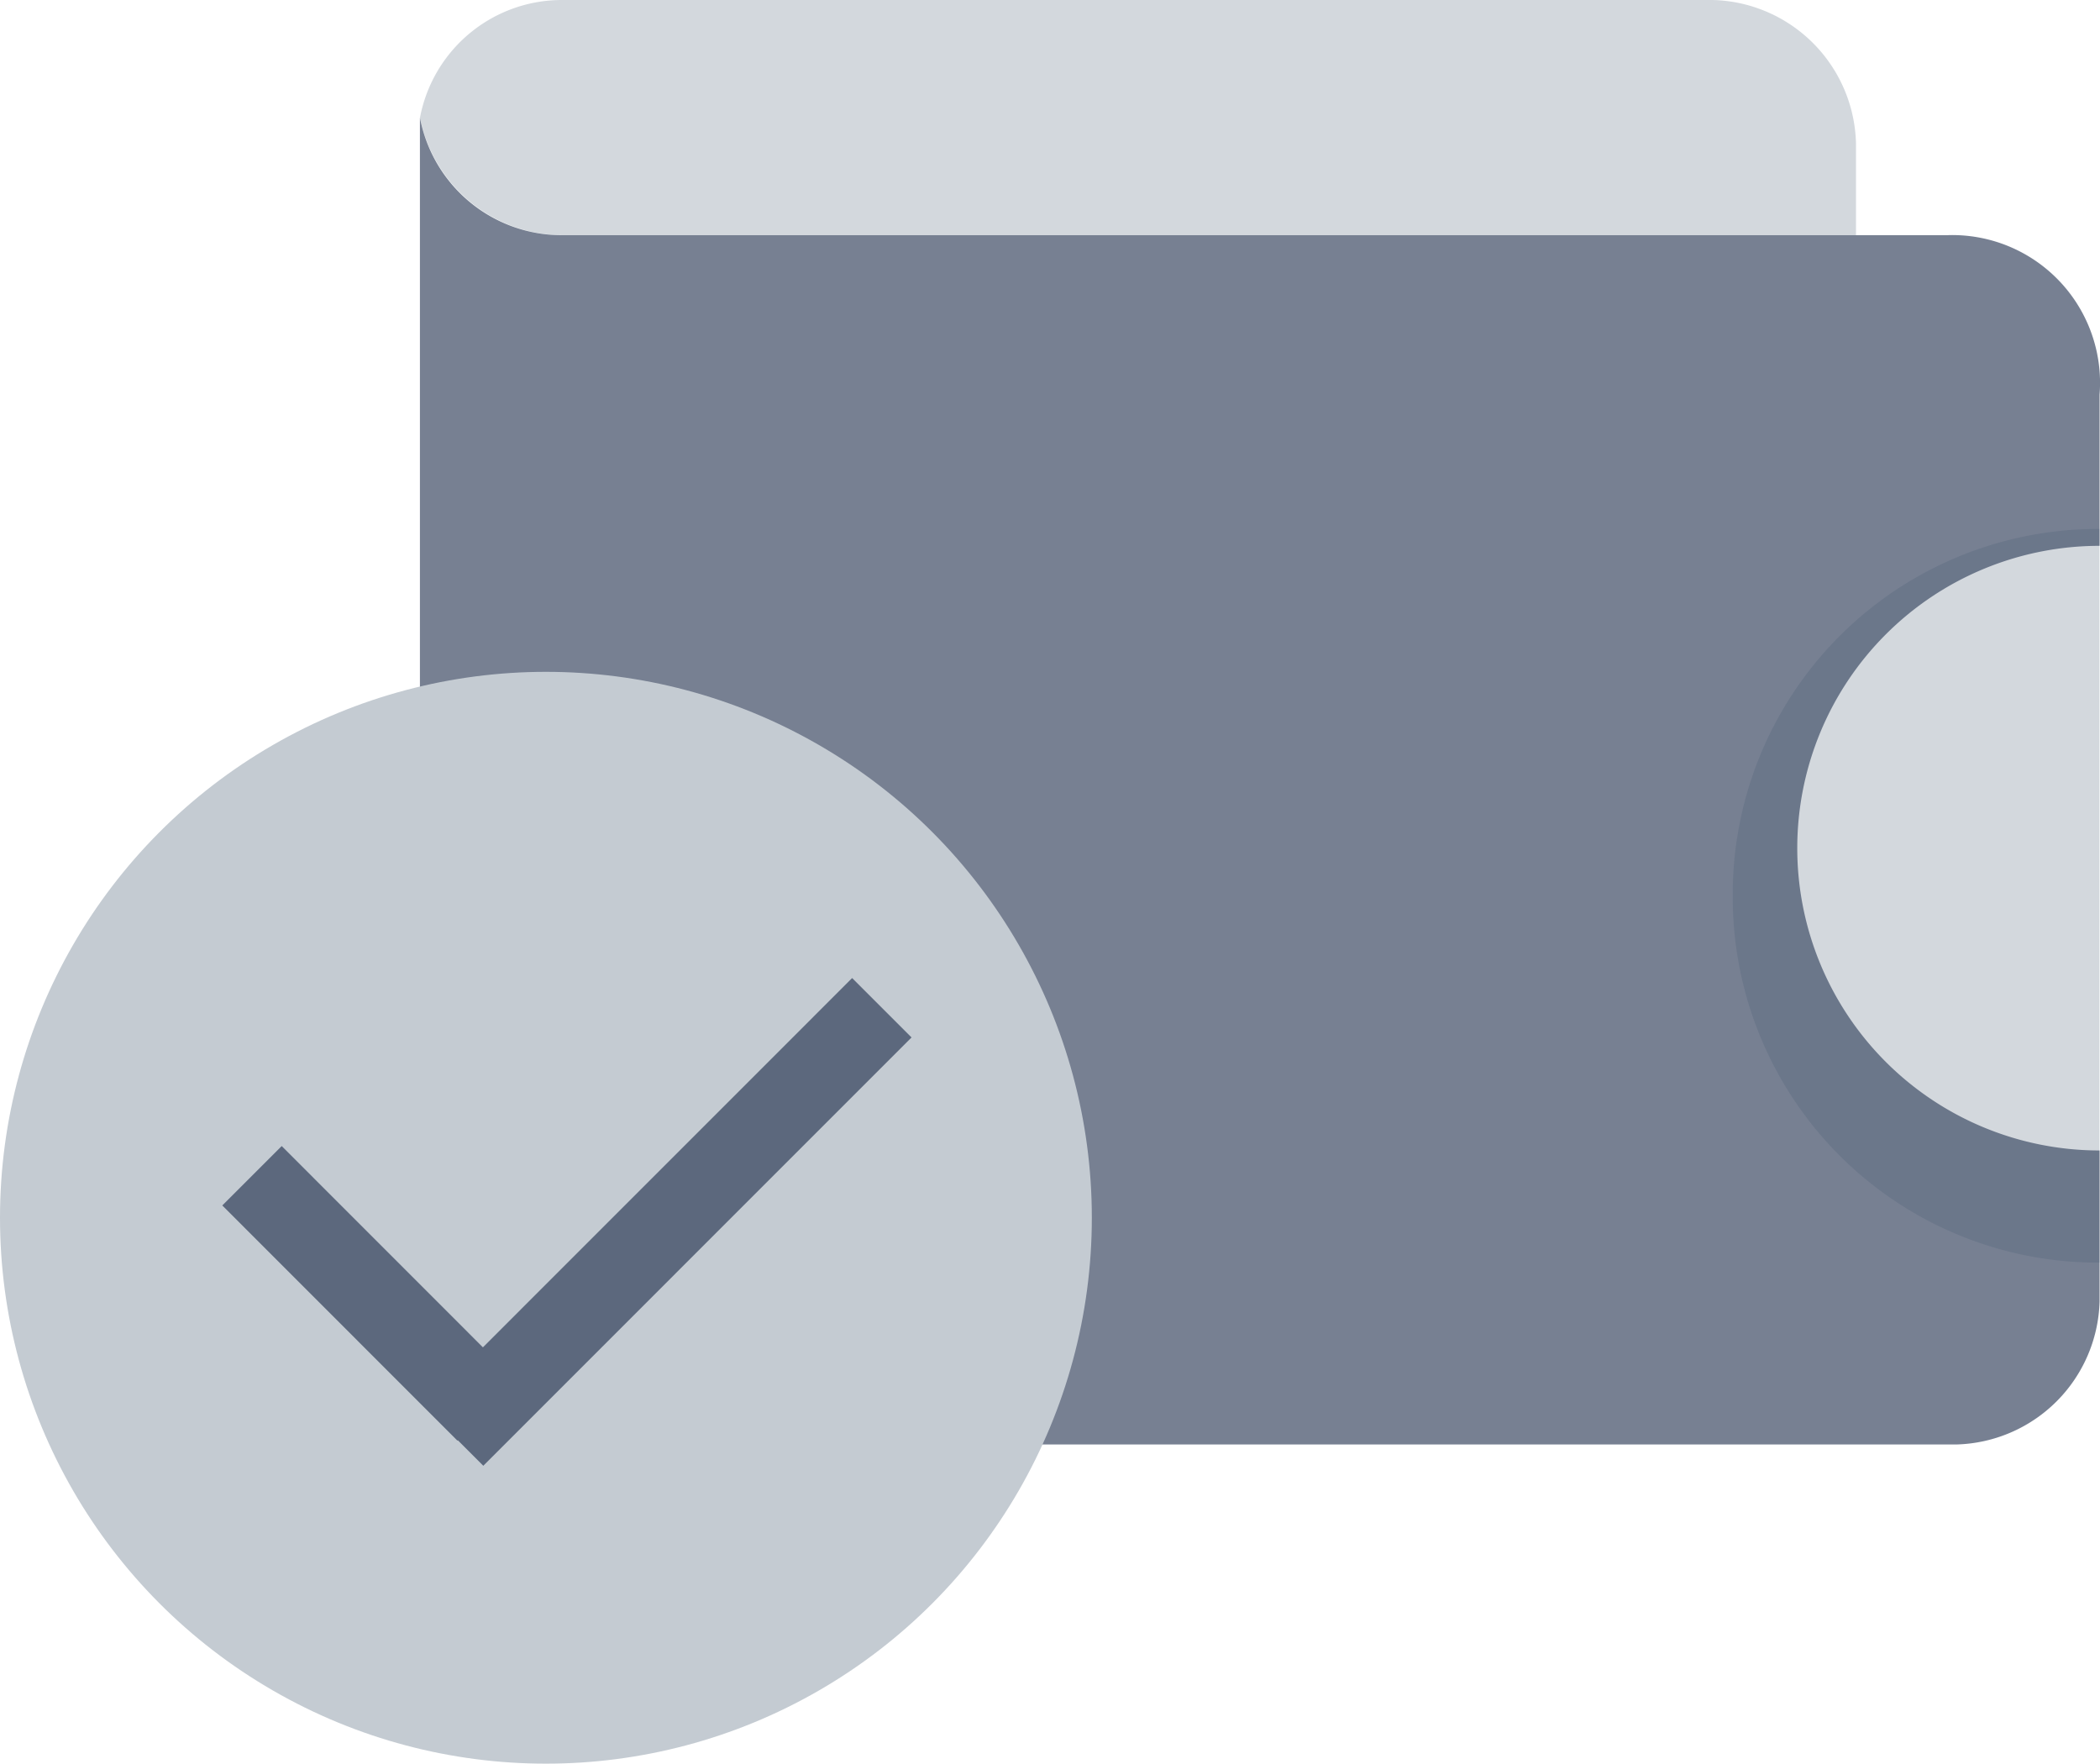 <svg xmlns="http://www.w3.org/2000/svg" width="25" height="21" fill="none" viewBox="0 0 25 21">
    <path fill="#000" fill-opacity="0" d="M0 0h25v20.995H0z"/>
    <path fill="#000" fill-opacity="0" d="M4.999 0H25v17.196H5z"/>
    <path fill="#000" fill-opacity="0" d="M4.999 0H25v17.196H5z"/>
    <path fill="#000" fill-opacity="0" d="M4.999 0H25v17.196H5z"/>
    <g opacity=".75">
        <path fill="#000" fill-opacity="0" d="M4.999 0H25v17.196H5z"/>
        <path fill="#C4CBD2" d="M6.699 2.8h15.396V1.7a1.751 1.751 0 0 0-1.7-1.7H6.7a1.72 1.72 0 0 0-1.7 1.4 1.734 1.734 0 0 0 1.7 1.4zM20.628 10.664a4.347 4.347 0 0 0 4.366 4.367V6.297a4.348 4.348 0 0 0-4.366 4.366z"/>
        <path fill="#0C1E3E" d="M23.195 2.8H6.699a1.72 1.72 0 0 1-1.7-1.4v14.096a1.752 1.752 0 0 0 1.7 1.7h16.596a1.752 1.752 0 0 0 1.7-1.7v-1.8a3.599 3.599 0 1 1 0-7.198v-1.8a1.76 1.76 0 0 0-1.8-1.899z" opacity=".75"/>
    </g>
    <circle cx="6.499" cy="14.497" r="6.499" fill="#C4CBD2"/>
    <path fill="#000" fill-opacity="0" d="M3 11.997h7.498v5.1H2.999z"/>
    <path stroke="#5C687D" stroke-miterlimit="10" d="M3 13.997l2.799 2.8M5.4 17.096l5.098-5.099"/>
</svg>

